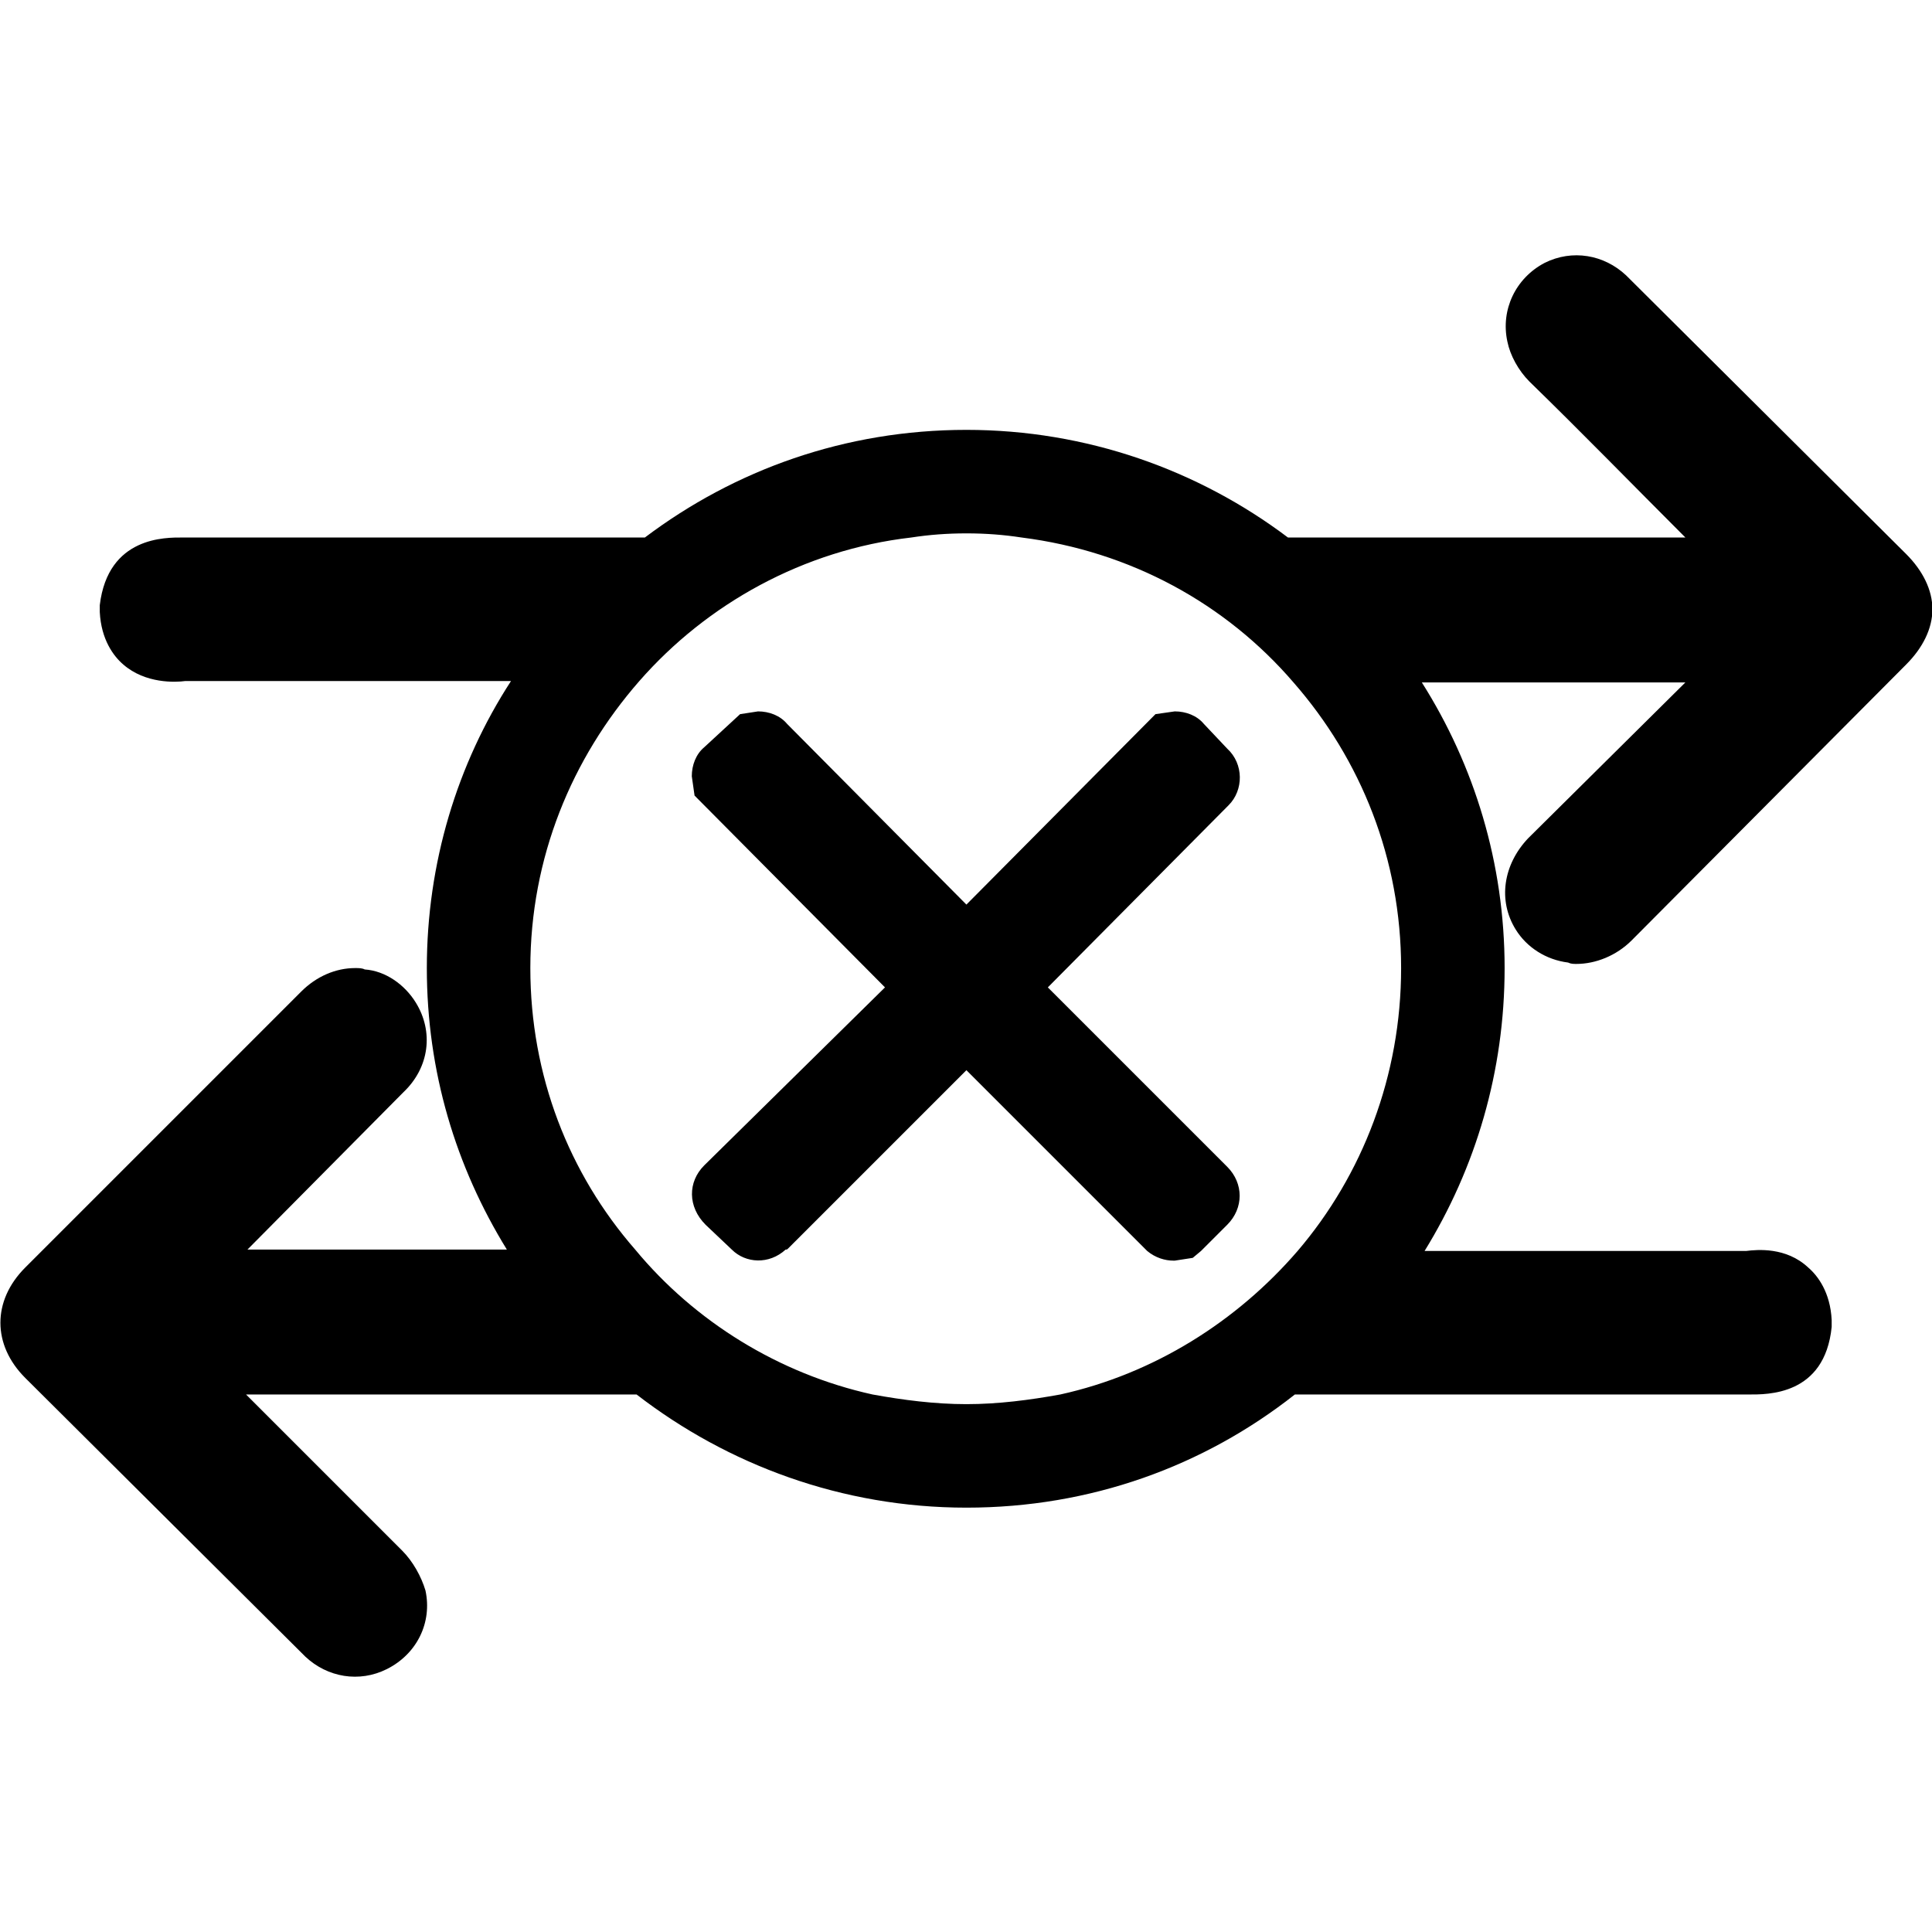 <?xml version="1.0" encoding="utf-8"?>


<!--
 ~   Copyright (c) WSO2 Inc. (http://wso2.com) All Rights Reserved.
 ~
 ~   Licensed under the Apache License, Version 2.0 (the "License");
 ~   you may not use this file except in compliance with the License.
 ~   You may obtain a copy of the License at
 ~
 ~        http://www.apache.org/licenses/LICENSE-2.0
 ~
 ~   Unless required by applicable law or agreed to in writing, software
 ~   distributed under the License is distributed on an "AS IS" BASIS,
 ~   WITHOUT WARRANTIES OR CONDITIONS OF ANY KIND, either express or implied.
 ~   See the License for the specific language governing permissions and
 ~   limitations under the License.
-->

<svg version="1.1" id="abort" xmlns="http://www.w3.org/2000/svg" xmlns:xlink="http://www.w3.org/1999/xlink" x="0px" y="0px"
	 viewBox="0 0 14 14" style="enable-background:new 0 0 14 14;" xml:space="preserve">
<path d="M10.983,6.735c0.08,0.13,0.22,0.22,0.38,0.24
	c0.02,0.01,0.04,0.01,0.06,0.01c0.14,0,0.29-0.06,0.4-0.17l1.99-2
	c0.12-0.12,0.19-0.26,0.19-0.4c0-0.14-0.07-0.28-0.19-0.4
	l-2.03-2.02c-0.16-0.15-0.39-0.19-0.59-0.09
	c-0.21,0.11-0.32,0.34-0.27,0.57c0.02,0.1,0.08,0.21,0.16,0.29
	c0.38,0.37,0.75,0.75,1.13,1.13h-0.64c-0.49,0-1.29,0-2.24,0
	C8.683,3.405,7.873,3.115,7.003,3.115c-0.88,0-1.68,0.29-2.33,0.78
	c-1.53,0-2.83,0-3.35,0c-0.12,0-0.54-0.01-0.6,0.49v0.02v0.03
	c0.01,0.2,0.1,0.32,0.17,0.38c0.16,0.14,0.38,0.13,0.45,0.12
	h2.36C3.313,5.535,3.093,6.255,3.093,7.015c0,0.75,0.21,1.44,0.58,2.04H1.793
	L2.923,7.915c0.19-0.18,0.22-0.44,0.09-0.65
	C2.933,7.135,2.793,7.035,2.643,7.025c-0.02-0.01-0.04-0.01-0.07-0.01
	c-0.14,0-0.28,0.06-0.39,0.17l-2,2C0.063,9.305,0.003,9.445,0.003,9.585
	c0,0.14,0.06,0.28,0.18,0.4l2.03,2.02
	c0.16,0.15,0.39,0.19,0.59,0.09c0.22-0.11,0.33-0.34,0.28-0.57
	c-0.03-0.1-0.09-0.21-0.17-0.29c-0.37-0.37-0.75-0.75-1.13-1.13h0.65
	c0.48,0,1.26,0,2.18,0c0.66,0.51,1.49,0.82,2.39,0.82
	c0.9,0,1.72-0.3,2.38-0.82c1.5,0,2.78,0,3.29,0
	c0.13,0,0.55,0.01,0.6-0.49V9.595V9.565
	c-0.01-0.2-0.1-0.32-0.17-0.38c-0.16-0.15-0.37-0.13-0.45-0.12
	h-2.33c0.37-0.6,0.58-1.3,0.58-2.05c0-0.76-0.22-1.47-0.6-2.07
	h1.91l-1.14,1.13C10.893,6.265,10.853,6.525,10.983,6.735z M7.683,10.105
	c-0.22,0.04-0.45,0.07-0.68,0.07c-0.23,0-0.46-0.03-0.68-0.07
	C5.643,9.955,5.033,9.575,4.603,9.055c-0.48-0.55-0.76-1.26-0.76-2.04
	c0-0.8,0.3-1.52,0.79-2.08C5.123,4.375,5.823,3.985,6.603,3.895
	C6.733,3.875,6.863,3.865,7.003,3.865c0.14,0,0.27,0.01,0.4,0.03
	C8.193,3.995,8.883,4.375,9.373,4.945c0.49,0.56,0.78,1.28,0.78,2.07
	c0,0.78-0.28,1.5-0.75,2.05C8.963,9.575,8.363,9.955,7.683,10.105z M8.903,5.835
	L7.593,7.155l1.3,1.3c0.12,0.12,0.12,0.3,0,0.42L8.703,9.065
	L8.643,9.115L8.513,9.135H8.503c-0.06,0-0.13-0.02-0.19-0.07
	C8.303,9.055,8.303,9.055,8.293,9.045l-1.29-1.29L5.713,9.045
	C5.703,9.055,5.703,9.055,5.693,9.055c-0.12,0.11-0.29,0.1-0.39,0
	L5.113,8.875C4.983,8.745,4.983,8.565,5.103,8.445l1.31-1.29L5.033,5.765
	L5.013,5.625c0-0.08,0.03-0.16,0.09-0.21l0.26-0.24l0.13-0.02
	c0.08,0,0.16,0.03,0.21,0.09L7.003,6.555l1.37-1.38l0.14-0.02
	c0.08,0,0.16,0.03,0.21,0.09l0.17,0.18
	C9.013,5.535,9.013,5.725,8.903,5.835z"/>
</svg>
